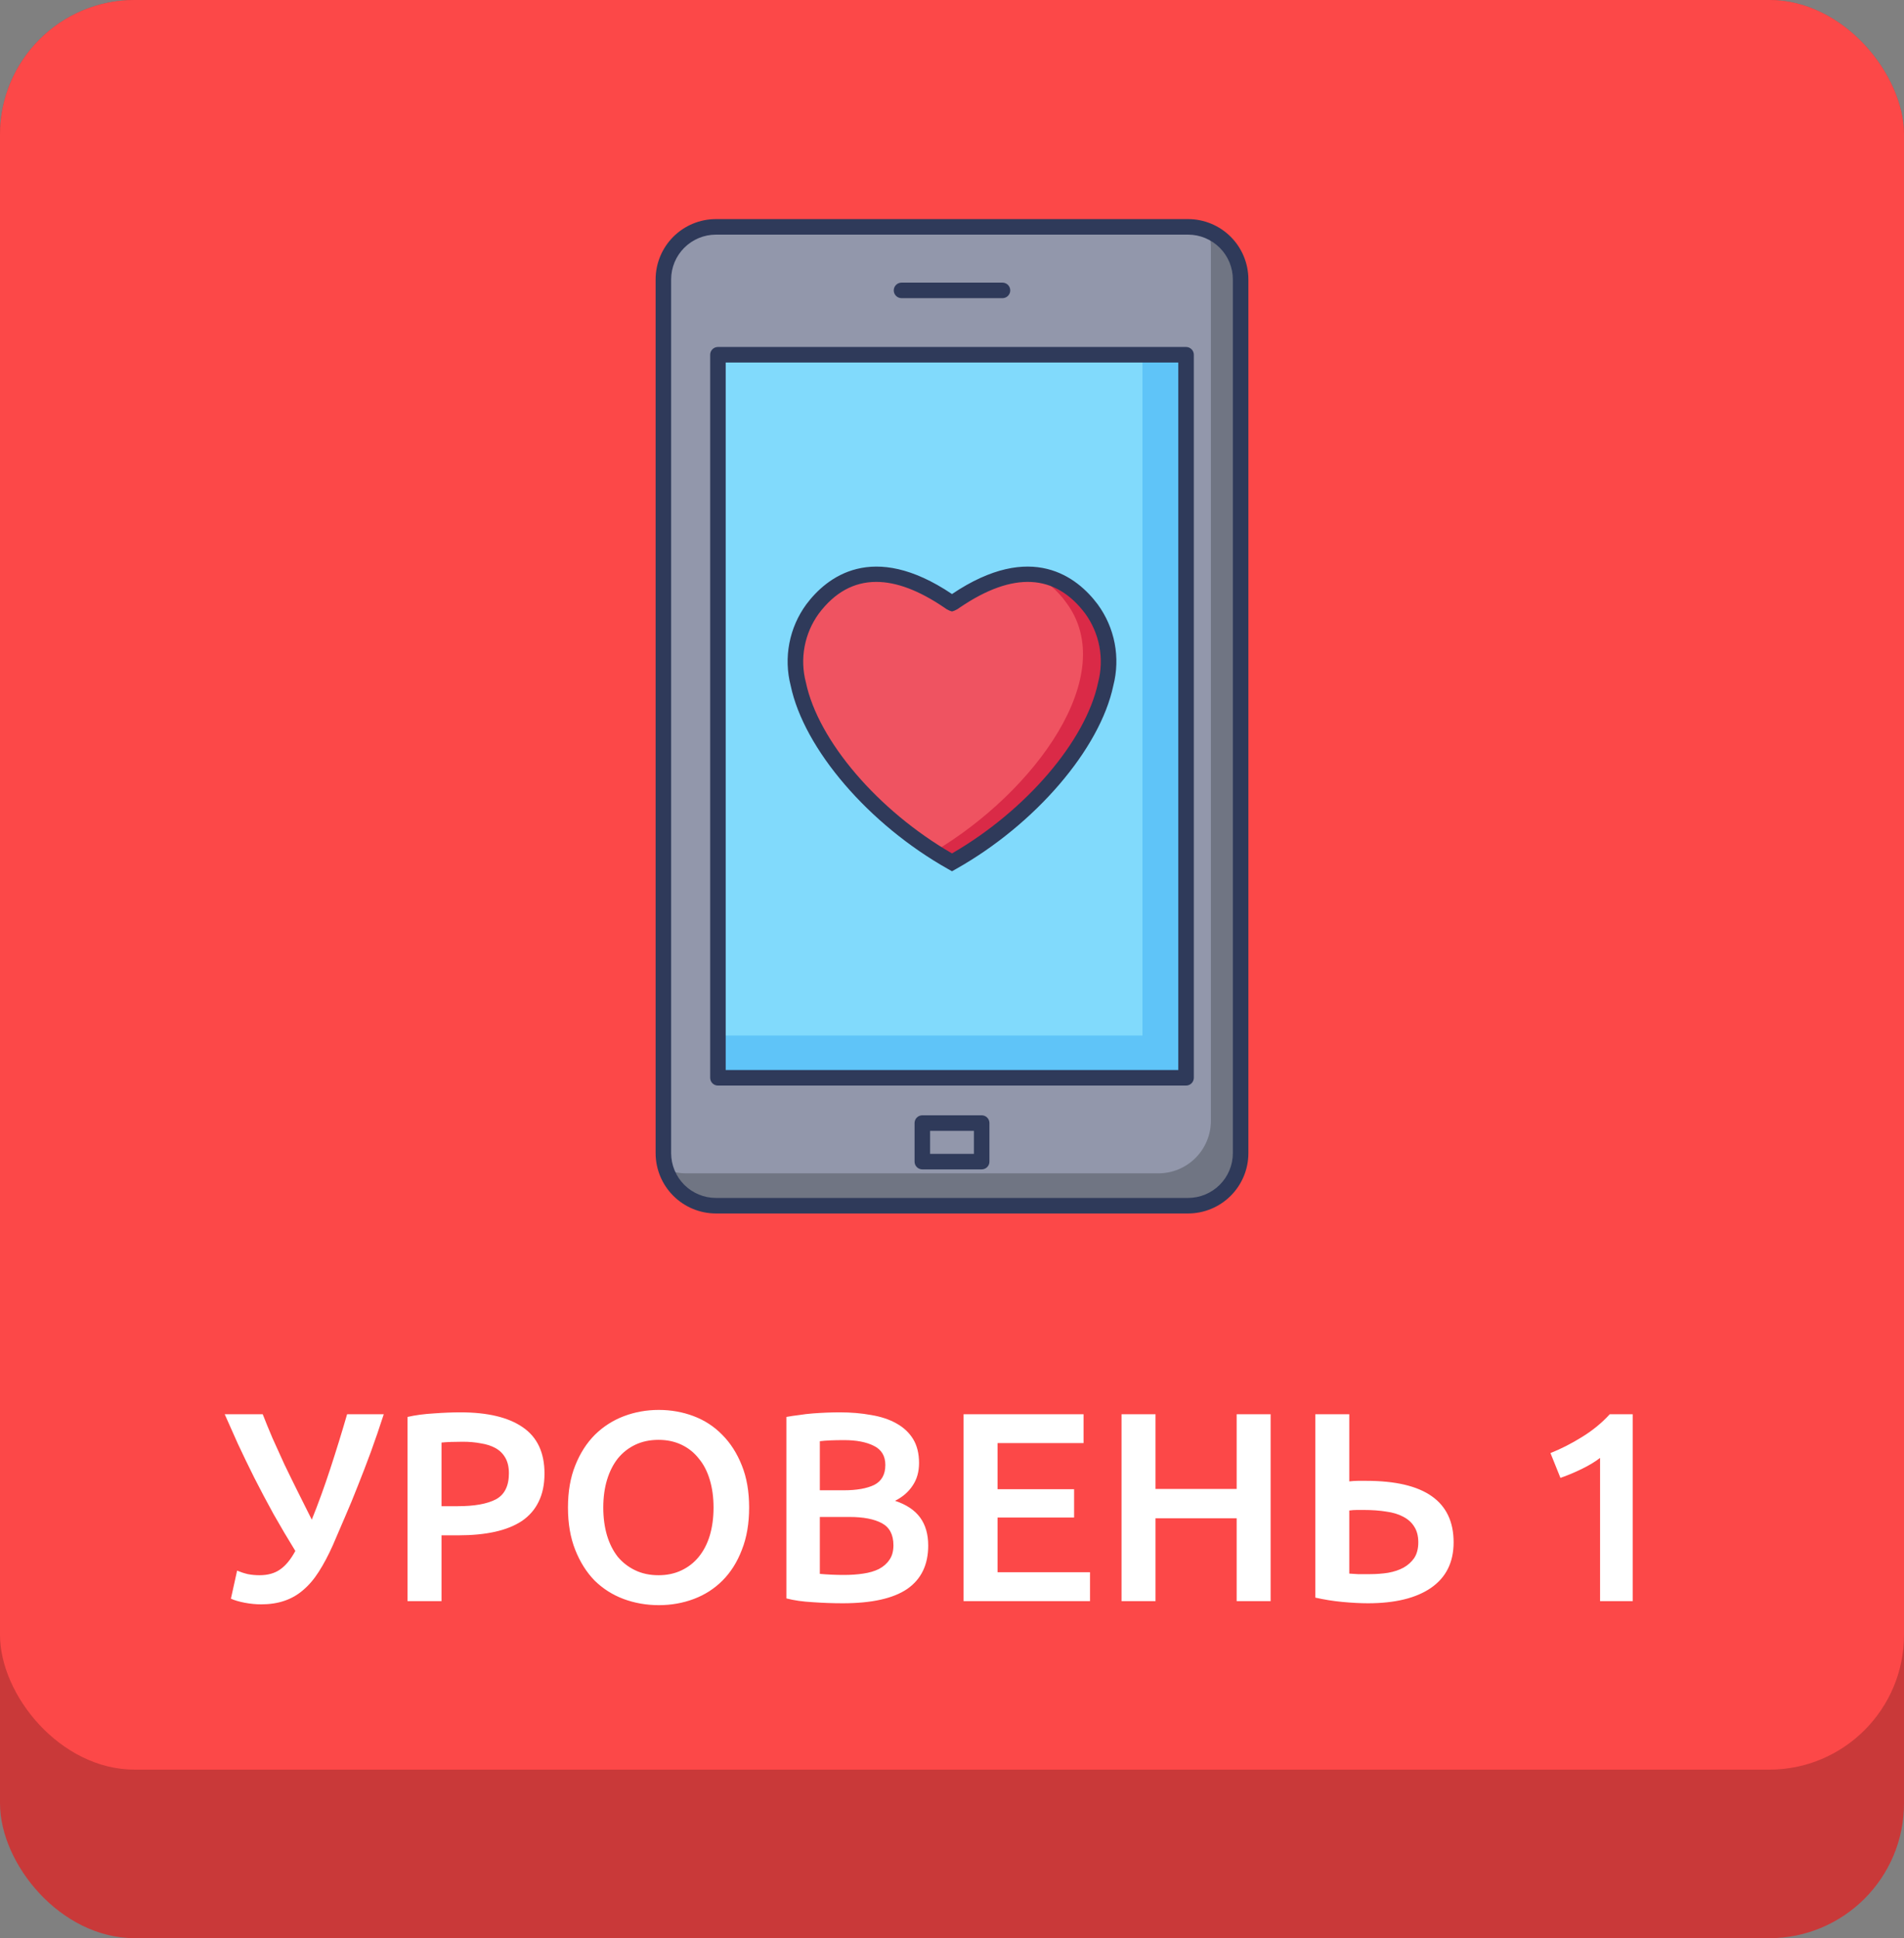 <svg width="113" height="115" viewBox="0 0 113 115" fill="none" xmlns="http://www.w3.org/2000/svg">
<rect x="0" y="0" width="113" height="115" fill="#808080" stroke="none"/>
<rect width="113" height="115" rx="8" fill="#C93939"/>
<rect width="113" height="105" rx="8" fill="#FC4848"/>
<path d="M19.752 91.688C19.485 92.285 19.208 92.808 18.92 93.256C18.643 93.693 18.333 94.056 17.992 94.344C17.661 94.632 17.288 94.845 16.872 94.984C16.467 95.123 16.008 95.192 15.496 95.192C15.187 95.192 14.861 95.16 14.52 95.096C14.189 95.032 13.917 94.952 13.704 94.856L14.072 93.192C14.275 93.277 14.488 93.347 14.712 93.4C14.936 93.443 15.165 93.464 15.4 93.464C15.891 93.464 16.296 93.352 16.616 93.128C16.947 92.904 17.251 92.536 17.528 92.024C17.08 91.299 16.648 90.568 16.232 89.832C15.827 89.096 15.448 88.381 15.096 87.688C14.744 86.984 14.419 86.312 14.12 85.672C13.832 85.032 13.571 84.445 13.336 83.912H15.592C15.763 84.349 15.955 84.819 16.168 85.32C16.392 85.821 16.627 86.339 16.872 86.872C17.128 87.405 17.395 87.949 17.672 88.504C17.949 89.059 18.227 89.613 18.504 90.168C18.888 89.219 19.256 88.205 19.608 87.128C19.96 86.051 20.291 84.979 20.6 83.912H22.776C22.52 84.701 22.264 85.448 22.008 86.152C21.752 86.845 21.496 87.512 21.24 88.152C20.995 88.781 20.744 89.389 20.488 89.976C20.243 90.552 19.997 91.123 19.752 91.688ZM27.323 83.8C28.934 83.8 30.166 84.093 31.019 84.68C31.883 85.267 32.315 86.184 32.315 87.432C32.315 88.083 32.198 88.643 31.963 89.112C31.739 89.571 31.409 89.949 30.971 90.248C30.534 90.536 30.001 90.749 29.371 90.888C28.742 91.027 28.022 91.096 27.211 91.096H26.203V95H24.187V84.072C24.657 83.965 25.174 83.896 25.739 83.864C26.315 83.821 26.843 83.8 27.323 83.8ZM27.467 85.544C26.955 85.544 26.534 85.56 26.203 85.592V89.368H27.179C28.15 89.368 28.897 89.235 29.419 88.968C29.942 88.691 30.203 88.173 30.203 87.416C30.203 87.053 30.134 86.749 29.995 86.504C29.857 86.259 29.665 86.067 29.419 85.928C29.174 85.789 28.881 85.693 28.539 85.64C28.209 85.576 27.851 85.544 27.467 85.544ZM35.804 89.448C35.804 90.056 35.879 90.611 36.028 91.112C36.178 91.603 36.391 92.024 36.668 92.376C36.956 92.717 37.303 92.984 37.708 93.176C38.114 93.368 38.572 93.464 39.084 93.464C39.586 93.464 40.039 93.368 40.444 93.176C40.849 92.984 41.191 92.717 41.468 92.376C41.756 92.024 41.975 91.603 42.124 91.112C42.273 90.611 42.348 90.056 42.348 89.448C42.348 88.84 42.273 88.291 42.124 87.8C41.975 87.299 41.756 86.877 41.468 86.536C41.191 86.184 40.849 85.912 40.444 85.72C40.039 85.528 39.586 85.432 39.084 85.432C38.572 85.432 38.114 85.528 37.708 85.72C37.303 85.912 36.956 86.184 36.668 86.536C36.391 86.888 36.178 87.309 36.028 87.8C35.879 88.291 35.804 88.84 35.804 89.448ZM44.46 89.448C44.46 90.397 44.316 91.235 44.028 91.96C43.751 92.685 43.367 93.293 42.876 93.784C42.396 94.264 41.831 94.627 41.18 94.872C40.529 95.117 39.836 95.24 39.1 95.24C38.364 95.24 37.666 95.117 37.004 94.872C36.353 94.627 35.783 94.264 35.292 93.784C34.812 93.293 34.428 92.685 34.14 91.96C33.852 91.235 33.708 90.397 33.708 89.448C33.708 88.499 33.852 87.667 34.14 86.952C34.428 86.227 34.818 85.619 35.308 85.128C35.809 84.637 36.386 84.269 37.036 84.024C37.687 83.779 38.375 83.656 39.1 83.656C39.825 83.656 40.514 83.779 41.164 84.024C41.815 84.269 42.38 84.637 42.86 85.128C43.351 85.619 43.74 86.227 44.028 86.952C44.316 87.667 44.46 88.499 44.46 89.448ZM50.016 95.128C49.429 95.128 48.837 95.107 48.24 95.064C47.642 95.032 47.12 94.957 46.672 94.84V84.072C46.906 84.029 47.157 83.992 47.424 83.96C47.69 83.917 47.962 83.885 48.24 83.864C48.517 83.843 48.789 83.827 49.056 83.816C49.333 83.805 49.594 83.8 49.84 83.8C50.512 83.8 51.136 83.853 51.712 83.96C52.288 84.056 52.784 84.221 53.2 84.456C53.626 84.691 53.957 85 54.192 85.384C54.426 85.768 54.544 86.243 54.544 86.808C54.544 87.331 54.416 87.779 54.16 88.152C53.914 88.525 53.568 88.824 53.12 89.048C53.792 89.272 54.288 89.603 54.608 90.04C54.928 90.477 55.088 91.032 55.088 91.704C55.088 92.845 54.672 93.704 53.84 94.28C53.008 94.845 51.733 95.128 50.016 95.128ZM48.656 90.008V93.384C48.88 93.405 49.12 93.421 49.376 93.432C49.632 93.443 49.866 93.448 50.08 93.448C50.496 93.448 50.88 93.421 51.232 93.368C51.594 93.315 51.904 93.224 52.16 93.096C52.426 92.957 52.634 92.776 52.784 92.552C52.944 92.328 53.024 92.04 53.024 91.688C53.024 91.059 52.794 90.621 52.336 90.376C51.877 90.131 51.242 90.008 50.432 90.008H48.656ZM48.656 88.424H50.08C50.848 88.424 51.45 88.317 51.888 88.104C52.325 87.88 52.544 87.485 52.544 86.92C52.544 86.387 52.314 86.008 51.856 85.784C51.408 85.56 50.821 85.448 50.096 85.448C49.786 85.448 49.509 85.453 49.264 85.464C49.029 85.475 48.826 85.491 48.656 85.512V88.424ZM57.187 95V83.912H64.307V85.624H59.203V88.36H63.747V90.04H59.203V93.288H64.691V95H57.187ZM73.394 83.912H75.41V95H73.394V90.088H68.578V95H66.562V83.912H68.578V88.344H73.394V83.912ZM86.27 91.512C86.27 92.696 85.822 93.597 84.926 94.216C84.041 94.824 82.793 95.128 81.182 95.128C80.734 95.128 80.228 95.101 79.662 95.048C79.108 94.995 78.574 94.909 78.062 94.792V83.912H80.078V87.896C80.26 87.875 80.43 87.864 80.59 87.864C80.75 87.864 80.916 87.864 81.086 87.864C84.542 87.864 86.27 89.08 86.27 91.512ZM80.942 89.592C80.814 89.592 80.676 89.592 80.526 89.592C80.377 89.592 80.228 89.603 80.078 89.624V93.368C80.228 93.379 80.398 93.389 80.59 93.4C80.793 93.4 81.033 93.4 81.31 93.4C81.684 93.4 82.041 93.373 82.382 93.32C82.734 93.256 83.038 93.155 83.294 93.016C83.561 92.867 83.774 92.675 83.934 92.44C84.094 92.195 84.174 91.885 84.174 91.512C84.174 91.139 84.094 90.829 83.934 90.584C83.785 90.339 83.566 90.141 83.278 89.992C83.001 89.843 82.665 89.741 82.27 89.688C81.876 89.624 81.433 89.592 80.942 89.592ZM92.018 86.216C92.637 85.971 93.255 85.656 93.874 85.272C94.504 84.888 95.058 84.435 95.538 83.912H96.898V95H94.962V86.504C94.674 86.728 94.311 86.947 93.874 87.16C93.437 87.373 93.016 87.549 92.61 87.688L92.018 86.216Z" fill="white"/>
<g clip-path="url(#clip0)">
<path d="M70.511 13.461H42.489C40.768 13.461 39.372 14.857 39.372 16.578V68.42C39.372 70.141 40.768 71.537 42.489 71.537H70.511C72.233 71.537 73.629 70.141 73.629 68.42V16.578C73.629 14.857 72.233 13.461 70.511 13.461Z" fill="#9297AB"/>
<path d="M73.626 16.581V68.418C73.627 68.827 73.547 69.233 73.391 69.611C73.234 69.99 73.005 70.334 72.716 70.624C72.427 70.913 72.084 71.143 71.706 71.3C71.327 71.458 70.922 71.539 70.513 71.539H42.491C41.832 71.54 41.189 71.332 40.656 70.944C40.122 70.556 39.726 70.009 39.523 69.381C39.906 69.538 40.316 69.619 40.729 69.618H68.749C69.576 69.618 70.368 69.29 70.952 68.705C71.536 68.121 71.865 67.329 71.865 66.502V14.659C71.866 14.332 71.814 14.007 71.711 13.696C72.279 13.935 72.764 14.336 73.104 14.849C73.445 15.363 73.627 15.965 73.626 16.581Z" fill="#707583"/>
<path d="M70.513 72H42.487C41.539 71.999 40.629 71.621 39.959 70.951C39.288 70.28 38.911 69.37 38.91 68.422V16.578C38.911 15.63 39.288 14.72 39.959 14.049C40.629 13.379 41.539 13.001 42.487 13H70.513C71.461 13.001 72.371 13.379 73.041 14.049C73.712 14.72 74.089 15.63 74.09 16.578V68.42C74.09 69.369 73.713 70.279 73.042 70.95C72.371 71.621 71.461 71.999 70.513 72ZM42.487 13.922C41.783 13.923 41.108 14.203 40.61 14.701C40.112 15.199 39.832 15.874 39.831 16.578V68.42C39.832 69.124 40.112 69.8 40.61 70.299C41.108 70.797 41.783 71.077 42.487 71.078H70.513C71.217 71.077 71.892 70.797 72.39 70.299C72.888 69.801 73.168 69.126 73.168 68.422V16.578C73.168 15.874 72.888 15.199 72.39 14.701C71.892 14.203 71.217 13.923 70.513 13.922H42.487Z" fill="#2F3A5A"/>
<path d="M42.608 21.048H70.391V63.95H42.608V21.048Z" fill="#81DAFC"/>
<path d="M70.393 21.05V63.949H42.609V61.442H67.803V21.05H70.393Z" fill="#5FC4F8"/>
<path d="M70.391 64.411H42.608C42.486 64.411 42.369 64.362 42.282 64.276C42.196 64.189 42.148 64.072 42.148 63.95V21.048C42.148 20.926 42.196 20.809 42.282 20.723C42.369 20.636 42.486 20.587 42.608 20.587H70.391C70.513 20.587 70.63 20.636 70.717 20.723C70.803 20.809 70.852 20.926 70.852 21.048V63.95C70.852 64.072 70.803 64.189 70.717 64.276C70.63 64.362 70.513 64.411 70.391 64.411ZM43.069 63.489H69.93V21.509H43.069V63.489Z" fill="#2F3A5A"/>
<path d="M59.496 17.691H53.504C53.382 17.691 53.264 17.643 53.178 17.556C53.092 17.47 53.043 17.353 53.043 17.23C53.043 17.108 53.092 16.991 53.178 16.905C53.264 16.818 53.382 16.77 53.504 16.77H59.496C59.618 16.77 59.736 16.818 59.822 16.905C59.908 16.991 59.957 17.108 59.957 17.23C59.957 17.353 59.908 17.47 59.822 17.556C59.736 17.643 59.618 17.691 59.496 17.691Z" fill="#2F3A5A"/>
<path d="M54.739 66.636H58.261V68.923H54.739V66.636Z" fill="#9297AB"/>
<path d="M58.261 69.384H54.739C54.617 69.384 54.499 69.336 54.413 69.249C54.326 69.163 54.278 69.046 54.278 68.923V66.636C54.278 66.513 54.326 66.396 54.413 66.31C54.499 66.223 54.617 66.175 54.739 66.175H58.261C58.383 66.175 58.501 66.223 58.587 66.31C58.674 66.396 58.722 66.513 58.722 66.636V68.923C58.722 69.046 58.674 69.163 58.587 69.249C58.501 69.336 58.383 69.384 58.261 69.384ZM55.2 68.462H57.8V67.097H55.2V68.462Z" fill="#2F3A5A"/>
<path d="M64.777 36.133C61.483 31.741 56.754 35.71 56.5 35.795C56.246 35.711 51.517 31.741 48.223 36.133C44.929 40.525 50.334 47.703 56.5 51.166C62.666 47.703 68.07 40.524 64.777 36.133Z" fill="#EF5361"/>
<path d="M56.5 51.166C56.144 50.965 55.791 50.753 55.44 50.528C61.418 46.979 66.491 40.036 63.276 35.75C62.77 35.037 62.093 34.462 61.308 34.079C62.003 34.139 62.676 34.354 63.276 34.71C63.877 35.065 64.389 35.551 64.776 36.132C68.07 40.524 62.666 47.703 56.5 51.166Z" fill="#DA2A47"/>
<path d="M56.5 51.695L56.274 51.568C51.563 48.922 47.719 44.446 46.926 40.682C46.714 39.859 46.687 38.999 46.848 38.165C47.008 37.33 47.352 36.542 47.855 35.856C49.053 34.259 51.767 32.062 56.5 35.247C61.234 32.061 63.948 34.258 65.145 35.856C65.648 36.542 65.992 37.33 66.153 38.165C66.313 38.999 66.286 39.859 66.074 40.682C65.28 44.446 61.436 48.922 56.726 51.568L56.5 51.695ZM52.004 34.526C50.674 34.526 49.533 35.154 48.593 36.409C48.171 36.99 47.884 37.658 47.752 38.364C47.62 39.071 47.646 39.797 47.829 40.492C48.559 43.956 52.108 48.097 56.5 50.636C60.892 48.097 64.442 43.956 65.172 40.493C65.354 39.798 65.38 39.071 65.248 38.365C65.116 37.659 64.829 36.991 64.408 36.41C62.622 34.029 60.121 33.904 56.973 36.041C56.873 36.12 56.763 36.184 56.646 36.233L56.5 36.281L56.354 36.233C56.237 36.184 56.127 36.119 56.027 36.04C54.539 35.031 53.198 34.526 52.004 34.526Z" fill="#2F3A5A"/>
</g>
<defs>
<clipPath id="clip0">
<rect width="59" height="59" fill="white" transform="translate(27 13)"/>
</clipPath>
</defs>
</svg>
